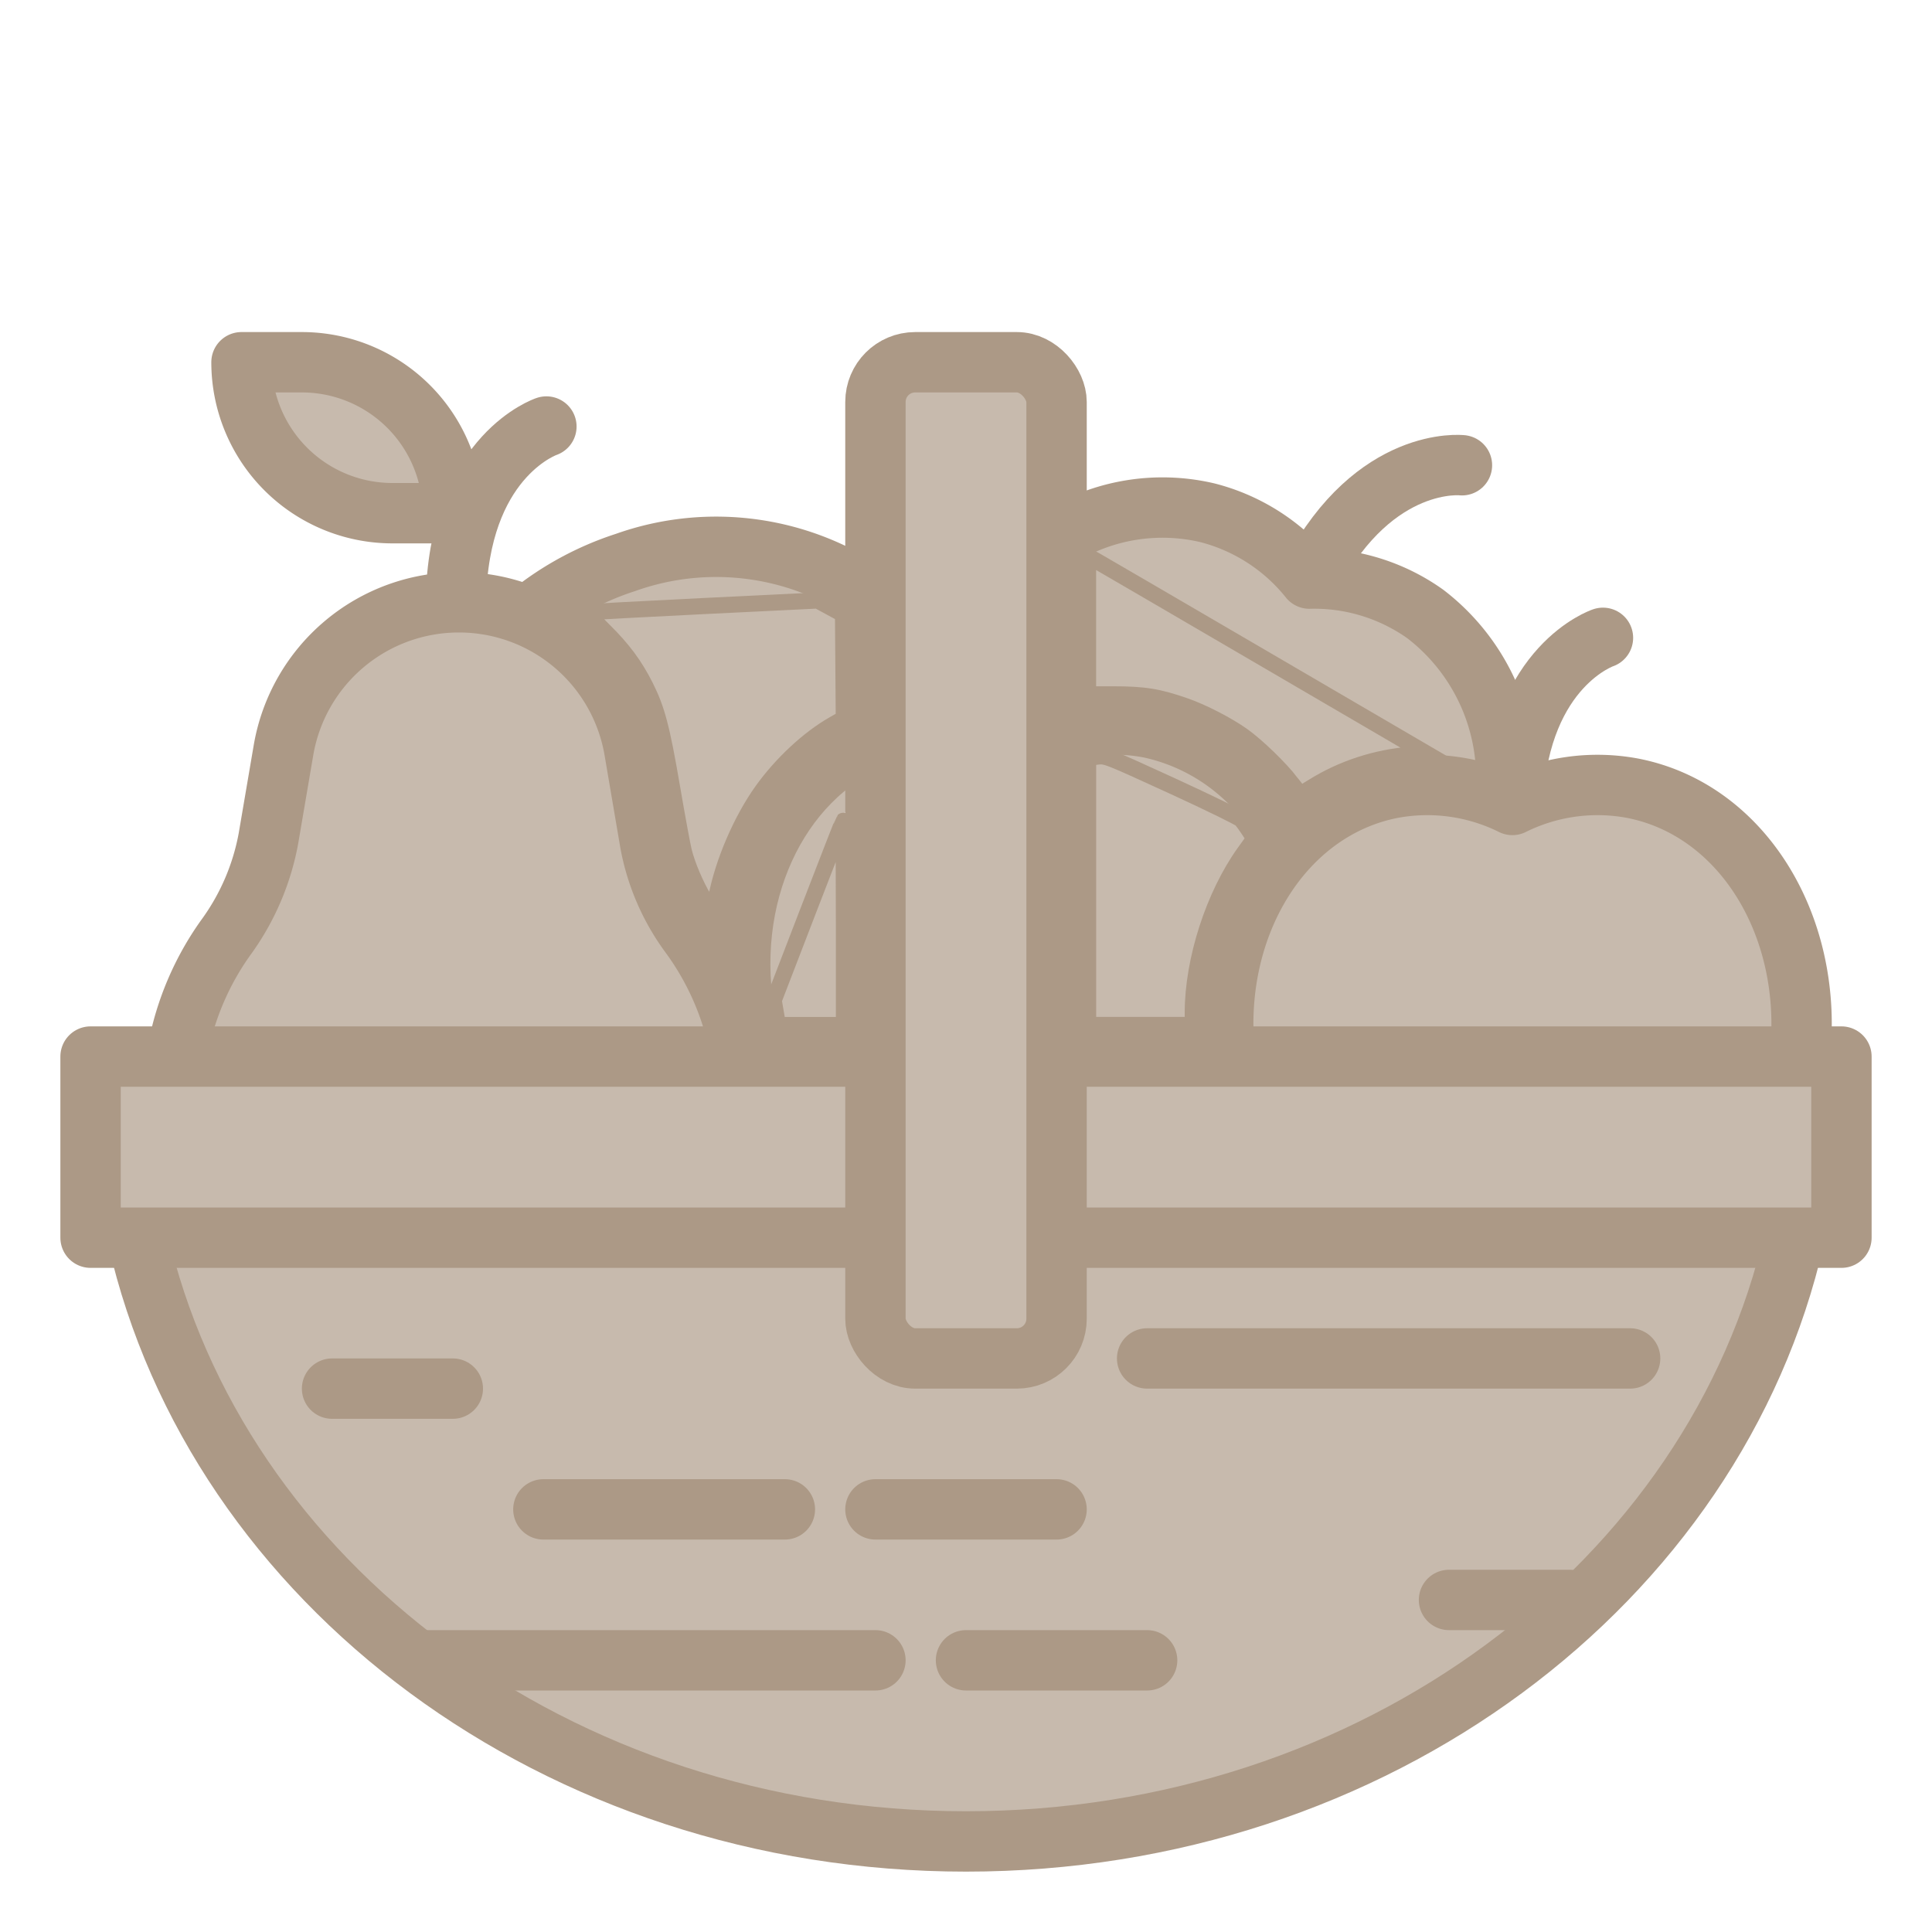 <?xml version="1.0" encoding="UTF-8" standalone="no"?>
<svg
   viewBox="0 0 64 64"
   version="1.1"
   id="svg1545"
   sodipodi:docname="basket_fruit.svg"
   inkscape:version="1.2.2 (732a01da63, 2022-12-09)"
   xmlns:inkscape="http://www.inkscape.org/namespaces/inkscape"
   xmlns:sodipodi="http://sodipodi.sourceforge.net/DTD/sodipodi-0.dtd"
   xmlns="http://www.w3.org/2000/svg"
   xmlns:svg="http://www.w3.org/2000/svg">
  <sodipodi:namedview
     id="namedview1547"
     pagecolor="#ffffff"
     bordercolor="#000000"
     borderopacity="0.25"
     inkscape:showpageshadow="2"
     inkscape:pageopacity="0.0"
     inkscape:pagecheckerboard="0"
     inkscape:deskcolor="#d1d1d1"
     showgrid="false"
     inkscape:zoom="18.171875"
     inkscape:cx="32.05503"
     inkscape:cy="32.05503"
     inkscape:window-width="2560"
     inkscape:window-height="1368"
     inkscape:window-x="-8"
     inkscape:window-y="-8"
     inkscape:window-maximized="1"
     inkscape:current-layer="svg1545" />
  <defs
     id="defs1492">
    <style
       id="style1490">.cls-1,.cls-3{fill:none;}.cls-1,.cls-2,.cls-3{stroke:#000;stroke-linejoin:round;stroke-width:2px;}.cls-1,.cls-2{stroke-linecap:round;}.cls-2{fill:#f53e28;}</style>
  </defs>
  <path
     class="cls-1"
     d="m 49.865,26.453 a 6.853,6.853 0 0 0 -2.644,-6.109 6.338,6.338 0 0 0 -3.845,-1.177 6.339,6.339 0 0 0 -3.379,-2.181 6.501,6.501 0 0 0 -4.938,0.819"
     id="path1494"
     style="fill:#c7baad;fill-opacity:1;stroke:#ac9986;stroke-opacity:1" />
  <path
     class="cls-1"
     d="m 48.429,15.412 c 0,0 -2.865,-0.326 -4.958,3.593"
     id="path1496"
     style="fill:#c7baad;fill-opacity:1;stroke:#ac9986;stroke-opacity:1" />
  <path
     class="cls-1"
     d="m 17.557,20.342 a 9.895,9.895 0 0 1 3.168,-1.711 8.944,8.944 0 0 1 8.186,1.141"
     id="path1498"
     style="fill:#c7baad;fill-opacity:1;stroke:#ac9986;stroke-opacity:1" />
  <path
     class="cls-1"
     d="m 28.944,24.465 c -3.192,1.323 -5.047,5.261 -4.233,9.408 q 0.096,0.488 0.235,0.954"
     id="path1500"
     style="fill:#c7baad;fill-opacity:1;stroke:#ac9986;stroke-opacity:1" />
  <path
     class="cls-1"
     d="m 42.718,27.787 a 6.688,6.688 0 0 0 -4.635,-3.676 6.172,6.172 0 0 0 -3.004,0.17"
     id="path1502"
     style="fill:#c7baad;fill-opacity:1;stroke:#ac9986;stroke-opacity:1" />
  <path
     class="cls-1"
     d="m 59.636,34.861 c 0.399,-4.241 -1.944,-8.047 -5.553,-8.75 A 6.339,6.339 0 0 0 50.1,26.665 6.339,6.339 0 0 0 46.117,26.111 c -3.594,0.7 -5.933,4.477 -5.557,8.697"
     id="path1504"
     style="fill:#c7baad;fill-opacity:1;stroke:#ac9986;stroke-opacity:1" />
  <path
     class="cls-1"
     d="m 53.1,21.129 c 0,0 -2.736,0.912 -2.982,5.348"
     id="path1506"
     style="fill:#c7baad;fill-opacity:1;stroke:#ac9986;stroke-opacity:1" />
  <path
     class="cls-1"
     d="M 24.514,34.791 A 9.404,9.404 0 0 0 22.88,30.998 7.375,7.375 0 0 1 21.536,27.921 l -0.523,-3.07 a 5.892,5.892 0 0 0 -5.811,-4.899 v 0 a 5.892,5.892 0 0 0 -5.811,4.899 l -0.499,2.926 a 8.023,8.023 0 0 1 -1.419,3.29 9.404,9.404 0 0 0 -1.582,3.709"
     id="path1508"
     style="fill:#c7baad;fill-opacity:1;stroke:#ac9986;stroke-opacity:1" />
  <path
     class="cls-2"
     d="m 18.1,14.129 c 0,0 -2.736,0.912 -2.982,5.348"
     id="path1510"
     style="fill:#c7baad;fill-opacity:1;stroke:#ac9986;stroke-opacity:1" />
  <path
     class="cls-1"
     d="m 8,12 h 2 a 5,5 0 0 1 5,5 v 0 H 13 A 5,5 0 0 1 8,12 Z"
     id="path1512"
     style="fill:#c7baad;fill-opacity:1;stroke:#ac9986;stroke-opacity:1" />
  <path
     class="cls-3"
     d="M 4.561,41 C 7.156,52.411 18.454,61 32,61 45.546,61 56.844,52.411 59.439,41"
     id="path1522"
     style="fill:#c7baad;fill-opacity:1;stroke:#ac9986;stroke-opacity:1" />
  <polyline
     class="cls-1"
     points="28.853 41 3 41 3 35 28.828 35"
     id="polyline1524"
     style="fill:#c7baad;fill-opacity:1;stroke:#ac9986;stroke-opacity:1" />
  <polyline
     class="cls-1"
     points="35.189 35 61 35 61 41 35.139 41"
     id="polyline1526"
     style="fill:#c7baad;fill-opacity:1;stroke:#ac9986;stroke-opacity:1" />
  <line
     class="cls-1"
     x1="11"
     x2="15"
     y1="46"
     y2="46"
     id="line1528"
     style="fill:#c7baad;fill-opacity:1;stroke:#ac9986;stroke-opacity:1" />
  <line
     class="cls-1"
     x1="18"
     x2="26"
     y1="50"
     y2="50"
     id="line1530"
     style="fill:#c7baad;fill-opacity:1;stroke:#ac9986;stroke-opacity:1" />
  <line
     class="cls-1"
     x1="29"
     x2="35"
     y1="50"
     y2="50"
     id="line1532"
     style="fill:#c7baad;fill-opacity:1;stroke:#ac9986;stroke-opacity:1" />
  <line
     class="cls-1"
     x1="48"
     x2="52"
     y1="53"
     y2="53"
     id="line1534"
     style="fill:#c7baad;fill-opacity:1;stroke:#ac9986;stroke-opacity:1" />
  <line
     class="cls-1"
     x1="38"
     x2="54"
     y1="45"
     y2="45"
     id="line1536"
     style="fill:#c7baad;fill-opacity:1;stroke:#ac9986;stroke-opacity:1" />
  <line
     class="cls-1"
     x1="14"
     x2="29"
     y1="55"
     y2="55"
     id="line1538"
     style="fill:#c7baad;fill-opacity:1;stroke:#ac9986;stroke-opacity:1" />
  <line
     class="cls-1"
     x1="32"
     x2="38"
     y1="55"
     y2="55"
     id="line1540"
     style="fill:#c7baad;fill-opacity:1;stroke:#ac9986;stroke-opacity:1" />
  <rect
     class="cls-1"
     height="33"
     rx="1.316"
     width="6"
     x="29"
     y="12"
     id="rect1542"
     style="fill:#c7baad;fill-opacity:1;stroke:#ac9986;stroke-opacity:1" />
  <path
     style="fill:#c7baad;fill-opacity:1;stroke:#ac9986;stroke-width:0.534;stroke-opacity:1;paint-order:markers stroke fill"
     d="m 23.324,29.785 c -0.29,-0.494 -0.551,-1.11 -0.671,-1.582 -0.046,-0.182 -0.224,-1.147 -0.395,-2.146 -0.335,-1.956 -0.497,-2.569 -0.881,-3.329 -0.355,-0.703 -0.749,-1.232 -1.385,-1.858 -0.339,-0.333 -0.544,-0.574 -0.502,-0.587 0.04,-0.012 1.765,-0.106 3.834,-0.207 l 3.762,-0.184 0.42,0.228 0.42,0.228 0.013,1.726 0.013,1.726 -0.338,0.193 c -0.83,0.473 -1.731,1.312 -2.369,2.205 -0.693,0.971 -1.29,2.359 -1.516,3.527 -0.052,0.267 -0.108,0.486 -0.125,0.486 -0.017,1.1e-4 -0.143,-0.192 -0.281,-0.426 z"
     id="path17295" />
  <path
     style="fill:#c7baad;fill-opacity:1;stroke:#ac9986;stroke-width:0.534;stroke-opacity:1;paint-order:markers stroke fill"
     d="m 25.7,33.545 -0.07,-0.409 1.141,-2.962 c 0.628,-1.629 1.151,-2.972 1.163,-2.984 0.012,-0.013 0.022,1.504 0.022,3.371 v 3.394 h -1.093 -1.093 z"
     id="path17297" />
  <path
     style="fill:#c7baad;fill-opacity:1;stroke:#ac9986;stroke-width:0.534;stroke-opacity:1;paint-order:markers stroke fill"
     d="m 36.045,29.528 v -4.426 l 0.295,-0.037 c 0.294,-0.037 0.301,-0.034 2.489,0.968 1.206,0.553 2.237,1.057 2.291,1.12 0.054,0.063 0.173,0.23 0.265,0.37 l 0.167,0.255 -0.33,0.46 c -1.018,1.42 -1.71,3.566 -1.71,5.306 V 33.954 H 37.778 36.045 Z"
     id="path17299" />
  <path
     style="fill:#c7baad;fill-opacity:1;stroke:#ac9986;stroke-width:0.534;stroke-opacity:1;paint-order:markers stroke fill"
     d="M 42.774,25.929 C 42.417,25.461 41.635,24.704 41.163,24.369 40.661,24.013 39.847,23.593 39.268,23.39 38.368,23.076 37.904,23.001 36.856,23.001 l -0.812,-4.42e-4 v -2.288 -2.288 l 0.325,0.184 c 0.179,0.101 2.7,1.571 5.602,3.266 l 5.277,3.082 -0.498,0.04 c -1.174,0.095 -2.284,0.457 -3.257,1.063 -0.216,0.135 -0.402,0.245 -0.413,0.245 -0.011,0 -0.149,-0.169 -0.307,-0.375 z"
     id="path17301" />
</svg>
